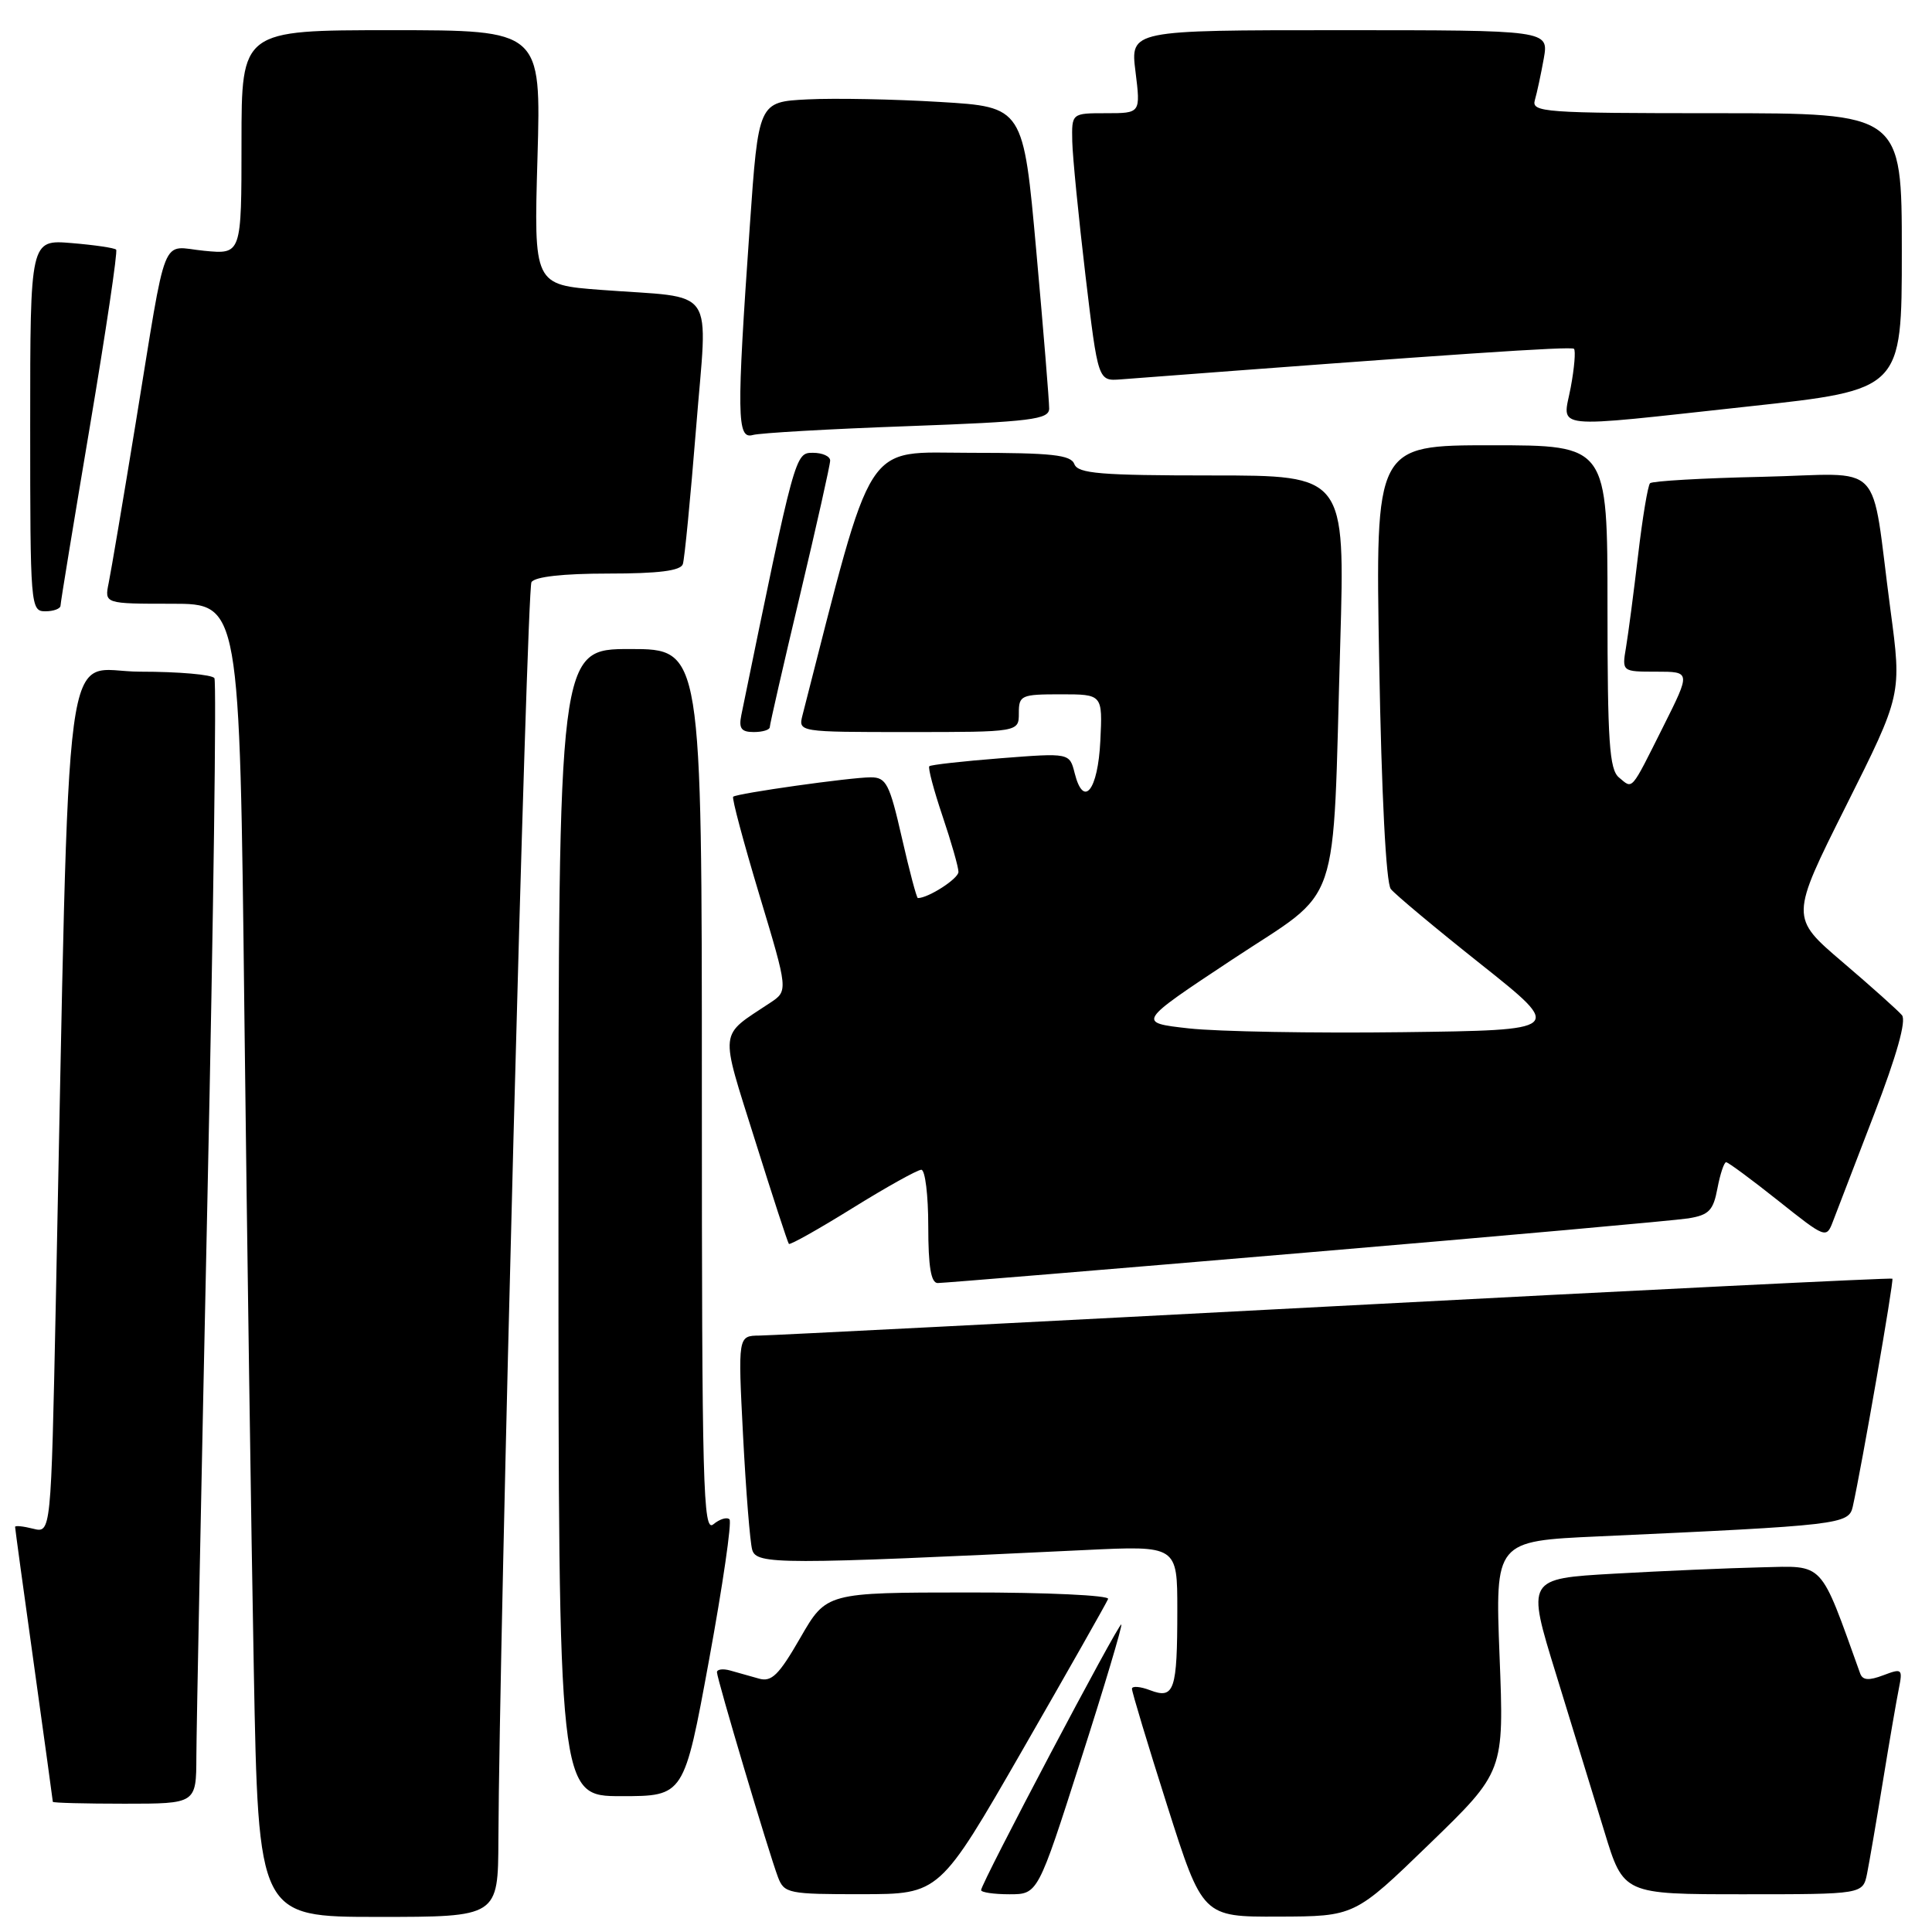 <?xml version="1.0" encoding="UTF-8" standalone="no"?>
<!DOCTYPE svg PUBLIC "-//W3C//DTD SVG 1.1//EN" "http://www.w3.org/Graphics/SVG/1.1/DTD/svg11.dtd" >
<svg xmlns="http://www.w3.org/2000/svg" xmlns:xlink="http://www.w3.org/1999/xlink" version="1.1" viewBox="0 0 256 256">
 <g >
 <path fill="currentColor"
d=" M 66.04 243.75 C 66.15 217.04 69.80 78.14 70.42 77.14 C 70.86 76.42 74.60 76.00 80.59 76.00 C 87.28 76.00 90.18 75.63 90.48 74.75 C 90.71 74.06 91.49 65.98 92.23 56.78 C 93.76 37.47 95.22 39.60 79.62 38.41 C 70.73 37.74 70.73 37.74 71.22 20.87 C 71.70 4.00 71.70 4.00 51.85 4.00 C 32.00 4.00 32.00 4.00 32.00 18.85 C 32.00 33.71 32.00 33.71 27.05 33.23 C 21.20 32.67 22.22 30.10 17.99 56.00 C 16.33 66.17 14.71 75.74 14.40 77.25 C 13.84 80.00 13.84 80.00 22.80 80.00 C 31.76 80.00 31.76 80.00 32.38 134.25 C 32.73 164.09 33.29 203.24 33.63 221.25 C 34.24 254.00 34.24 254.00 50.12 254.00 C 66.00 254.00 66.00 254.00 66.04 243.75 Z  M 189.40 244.34 C 199.30 234.75 199.30 234.75 198.70 219.47 C 198.11 204.20 198.11 204.20 211.80 203.58 C 243.85 202.12 244.97 201.99 245.50 199.64 C 246.68 194.36 250.98 169.64 250.75 169.43 C 250.61 169.30 217.43 170.94 177.00 173.07 C 136.57 175.20 102.21 176.95 100.64 176.97 C 97.78 177.00 97.78 177.00 98.46 190.25 C 98.84 197.54 99.38 204.33 99.67 205.35 C 100.23 207.33 103.23 207.33 143.75 205.39 C 156.00 204.80 156.00 204.80 156.00 213.32 C 156.00 224.00 155.60 225.18 152.41 223.97 C 151.09 223.46 149.99 223.38 149.99 223.77 C 149.98 224.17 152.08 231.14 154.66 239.25 C 159.35 254.00 159.35 254.00 169.42 253.96 C 179.50 253.93 179.50 253.93 189.40 244.34 Z  M 135.50 231.86 C 141.55 221.34 146.65 212.34 146.83 211.87 C 147.02 211.39 138.69 211.00 128.33 211.01 C 109.50 211.02 109.50 211.02 106.05 217.01 C 103.20 221.96 102.24 222.91 100.55 222.42 C 99.42 222.10 97.71 221.62 96.75 221.35 C 95.79 221.08 95.00 221.19 95.00 221.58 C 95.00 222.45 101.89 245.58 103.09 248.74 C 103.91 250.89 104.47 251.00 114.23 250.99 C 124.50 250.98 124.50 250.98 135.50 231.86 Z  M 143.19 233.27 C 146.32 223.52 148.74 215.41 148.58 215.25 C 148.27 214.94 130.00 249.55 130.00 250.45 C 130.00 250.75 131.69 251.00 133.76 251.00 C 137.52 251.00 137.52 251.00 143.19 233.27 Z  M 247.40 248.25 C 247.70 246.74 248.65 241.22 249.50 236.00 C 250.35 230.78 251.30 225.26 251.61 223.74 C 252.13 221.12 252.03 221.04 249.55 221.98 C 247.62 222.71 246.81 222.65 246.48 221.74 C 241.07 206.68 241.82 207.48 233.33 207.68 C 229.03 207.78 220.27 208.16 213.89 208.52 C 202.28 209.18 202.28 209.18 206.18 221.82 C 208.32 228.78 211.21 238.19 212.60 242.73 C 215.12 251.00 215.12 251.00 230.98 251.00 C 246.84 251.00 246.84 251.00 247.40 248.25 Z  M 26.02 232.75 C 26.03 229.31 26.69 195.95 27.49 158.61 C 28.29 121.27 28.70 90.33 28.41 89.86 C 28.12 89.39 23.69 89.00 18.56 89.00 C 8.13 89.00 9.30 80.20 7.39 172.83 C 6.76 203.16 6.76 203.16 4.38 202.56 C 3.07 202.23 2.00 202.12 2.00 202.32 C 2.00 202.52 3.12 210.74 4.50 220.59 C 5.87 230.44 7.00 238.61 7.00 238.75 C 7.00 238.89 11.28 239.00 16.50 239.00 C 26.00 239.00 26.00 239.00 26.02 232.75 Z  M 93.95 219.97 C 95.77 210.05 96.99 201.66 96.66 201.32 C 96.32 200.99 95.36 201.28 94.52 201.98 C 93.16 203.11 93.00 197.03 93.00 144.62 C 93.00 86.00 93.00 86.00 83.50 86.00 C 74.00 86.00 74.00 86.00 74.00 162.00 C 74.00 238.00 74.00 238.00 82.32 238.00 C 90.64 238.00 90.64 238.00 93.95 219.97 Z  M 173.00 165.98 C 199.12 163.77 221.95 161.72 223.71 161.44 C 226.44 161.00 227.02 160.40 227.57 157.46 C 227.93 155.56 228.45 154.00 228.72 154.00 C 228.99 154.00 232.09 156.29 235.60 159.08 C 241.92 164.11 242.00 164.14 242.88 161.83 C 243.37 160.55 245.84 154.13 248.36 147.57 C 251.32 139.86 252.62 135.25 252.02 134.52 C 251.51 133.91 247.97 130.74 244.15 127.48 C 237.21 121.56 237.21 121.56 244.60 106.80 C 252.00 92.03 252.00 92.03 250.49 80.77 C 247.79 60.48 250.03 62.81 233.52 63.18 C 225.62 63.35 218.92 63.74 218.64 64.03 C 218.35 64.32 217.64 68.59 217.06 73.53 C 216.48 78.46 215.76 83.96 215.46 85.75 C 214.91 89.00 214.91 89.00 219.47 89.00 C 224.03 89.00 224.03 89.00 220.40 96.25 C 216.01 105.01 216.39 104.57 214.52 103.02 C 213.25 101.96 213.00 98.31 213.00 80.38 C 213.00 59.00 213.00 59.00 197.62 59.00 C 182.24 59.00 182.24 59.00 182.75 87.75 C 183.06 105.35 183.66 117.01 184.29 117.80 C 184.86 118.52 190.25 123.02 196.27 127.80 C 207.21 136.50 207.21 136.50 185.82 136.77 C 174.05 136.92 161.33 136.69 157.54 136.27 C 150.66 135.50 150.66 135.50 163.24 127.17 C 177.95 117.43 176.53 121.56 177.59 85.25 C 178.23 63.00 178.23 63.00 160.59 63.00 C 145.82 63.00 142.84 62.75 142.36 61.50 C 141.89 60.27 139.40 60.00 128.60 60.00 C 114.28 60.00 115.89 57.48 106.34 94.75 C 105.77 97.00 105.77 97.00 120.38 97.00 C 135.00 97.00 135.00 97.00 135.00 94.50 C 135.00 92.13 135.30 92.00 140.55 92.00 C 146.10 92.00 146.10 92.00 145.80 98.17 C 145.48 104.74 143.58 107.14 142.40 102.45 C 141.72 99.76 141.72 99.76 132.61 100.47 C 127.60 100.86 123.34 101.34 123.14 101.53 C 122.94 101.73 123.73 104.70 124.89 108.14 C 126.05 111.58 127.00 114.90 127.00 115.53 C 127.00 116.43 123.01 119.00 121.62 119.00 C 121.46 119.00 120.50 115.40 119.50 111.00 C 117.87 103.85 117.43 103.00 115.38 103.00 C 112.71 103.00 97.67 105.12 97.15 105.57 C 96.95 105.74 98.52 111.59 100.62 118.58 C 104.45 131.29 104.45 131.29 102.03 132.89 C 95.20 137.43 95.34 136.10 100.03 151.04 C 102.35 158.44 104.37 164.64 104.53 164.82 C 104.68 165.00 108.49 162.86 112.98 160.07 C 117.48 157.28 121.57 155.00 122.08 155.00 C 122.59 155.00 123.00 158.38 123.00 162.50 C 123.00 167.83 123.36 170.00 124.25 170.01 C 124.94 170.01 146.88 168.20 173.00 165.98 Z  M 102.00 96.35 C 102.00 96.00 103.80 88.13 106.00 78.88 C 108.20 69.62 110.00 61.59 110.00 61.03 C 110.00 60.46 108.98 60.00 107.73 60.00 C 105.36 60.00 105.37 59.93 98.23 94.75 C 97.87 96.52 98.22 97.00 99.88 97.00 C 101.05 97.00 102.00 96.71 102.00 96.35 Z  M 8.02 80.25 C 8.02 79.84 9.78 69.15 11.91 56.50 C 14.04 43.85 15.61 33.31 15.39 33.08 C 15.18 32.85 12.52 32.46 9.50 32.21 C 4.00 31.75 4.00 31.75 4.00 56.38 C 4.00 80.33 4.05 81.00 6.00 81.00 C 7.10 81.00 8.01 80.66 8.02 80.25 Z  M 120.25 56.47 C 136.68 55.87 139.00 55.58 139.02 54.14 C 139.03 53.24 138.27 43.88 137.32 33.34 C 135.60 14.17 135.60 14.17 124.55 13.51 C 118.47 13.14 110.58 12.99 107.00 13.17 C 100.50 13.50 100.50 13.50 99.35 30.00 C 97.59 55.15 97.64 58.24 99.75 57.64 C 100.71 57.37 109.94 56.84 120.25 56.47 Z  M 231.75 53.85 C 252.00 51.65 252.00 51.65 252.00 33.33 C 252.00 15.00 252.00 15.00 227.43 15.00 C 204.51 15.00 202.90 14.88 203.38 13.25 C 203.66 12.29 204.19 9.81 204.56 7.75 C 205.22 4.00 205.22 4.00 177.50 4.00 C 149.77 4.00 149.77 4.00 150.46 9.50 C 151.14 15.00 151.14 15.00 146.57 15.00 C 142.00 15.00 142.00 15.00 142.08 18.75 C 142.13 20.81 142.92 28.80 143.83 36.50 C 145.50 50.50 145.50 50.50 148.50 50.27 C 192.51 46.92 208.19 45.86 208.56 46.22 C 208.80 46.47 208.61 48.77 208.13 51.33 C 207.07 57.00 204.87 56.77 231.75 53.85 Z "/>
</g>
</svg>